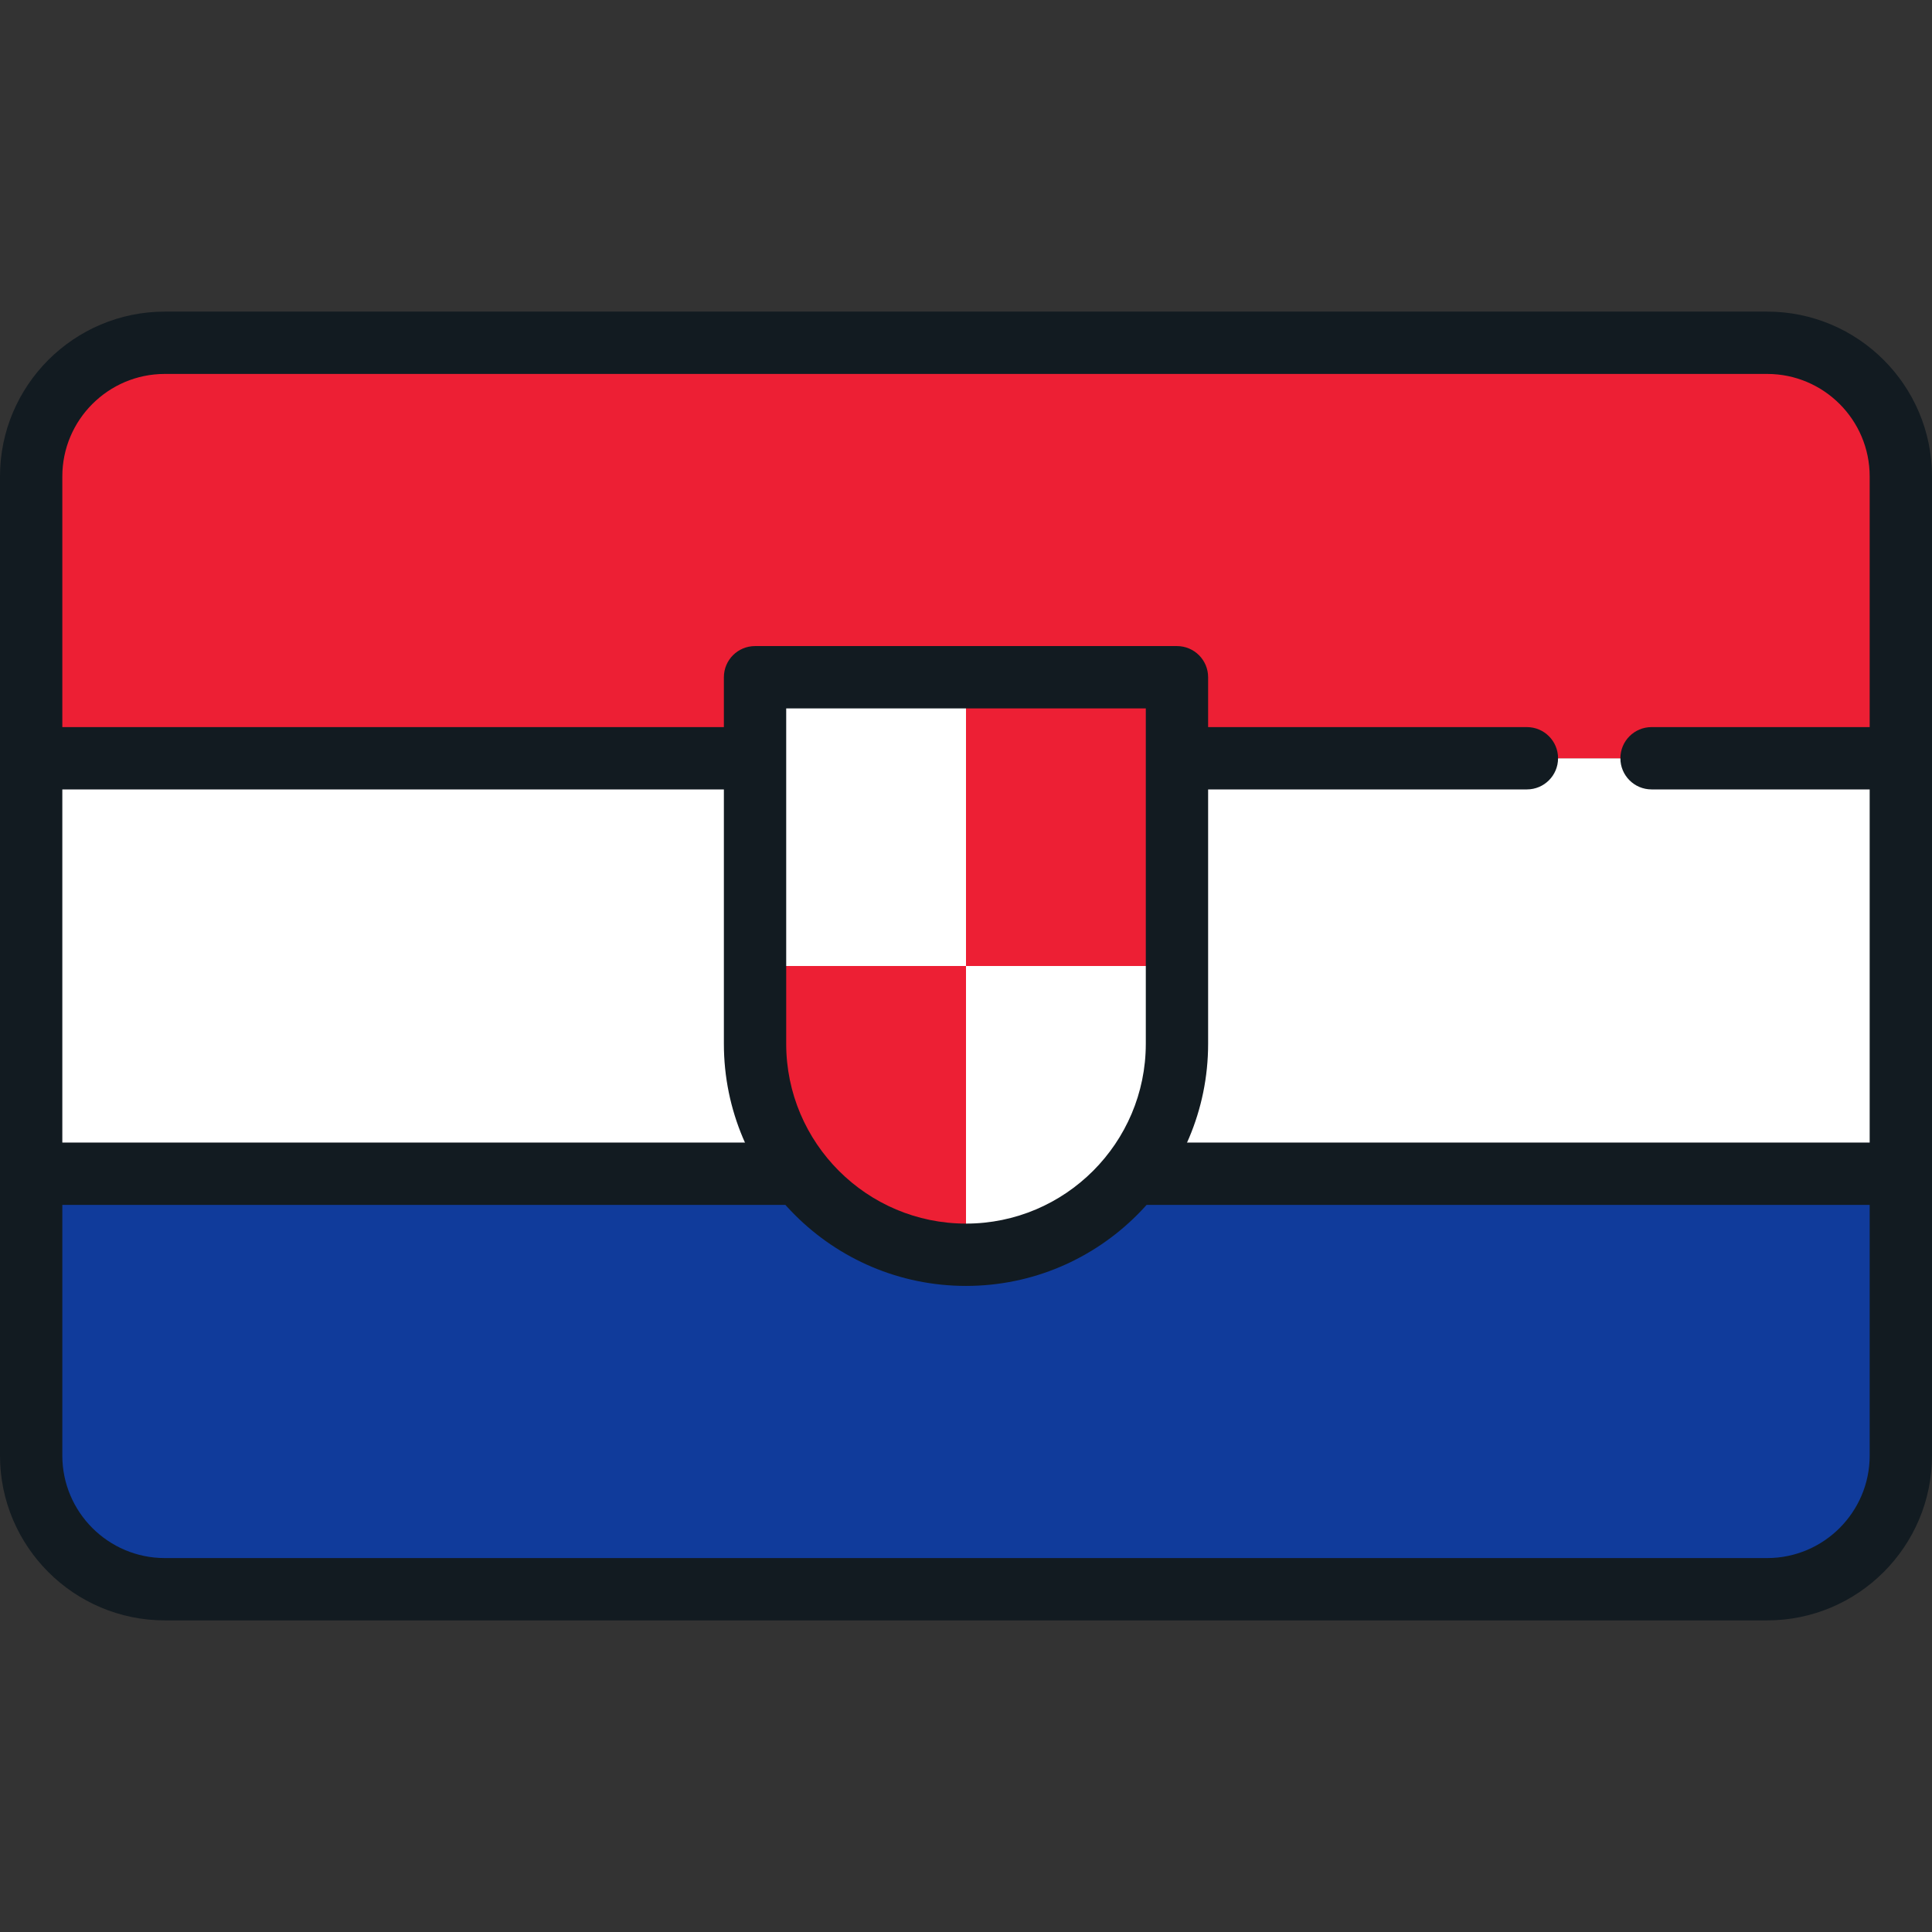 <?xml version="1.0" encoding="iso-8859-1"?>
<!-- Uploaded to: SVG Repo, www.svgrepo.com, Generator: SVG Repo Mixer Tools -->
<svg version="1.1" id="Layer_1" xmlns="http://www.w3.org/2000/svg" xmlns:xlink="http://www.w3.org/1999/xlink" 
	 viewBox="0 0 512 512" xml:space="preserve">
<rect x="0" y="0" width="512" height="512" fill="#333333" stroke="none"/>
<rect x="8.258" y="200.946" style="fill:#FFFFFF;" width="495.484" height="110.108"/>
<path style="fill:#ED1F34;" d="M468.324,90.839H43.676c-19.562,0-35.418,15.857-35.418,35.418v74.689h495.484v-74.689
	C503.742,106.695,487.884,90.839,468.324,90.839z"/>
<path style="fill:#103B9B;" d="M8.258,385.743c0,19.561,15.857,35.418,35.418,35.418h424.648c19.561,0,35.418-15.858,35.418-35.418
	v-74.689H8.258V385.743z"/>
<path style="fill:#121B21;" d="M468.324,82.581H43.675C19.593,82.581,0,102.173,0,126.257v259.487
	c0,24.083,19.593,43.675,43.675,43.675h424.648c24.084,0,43.676-19.593,43.676-43.676V126.257
	C512,102.173,492.407,82.581,468.324,82.581z M43.675,99.097h424.648c14.977,0,27.16,12.183,27.16,27.16v66.431h-57.806
	c-4.561,0-8.258,3.697-8.258,8.258s3.697,8.258,8.258,8.258h57.806v93.591H16.516v-93.591h388.129c4.561,0,8.258-3.697,8.258-8.258
	s-3.697-8.258-8.258-8.258H16.516v-66.431C16.516,111.28,28.7,99.097,43.675,99.097z M468.324,412.903H43.675
	c-14.976,0-27.159-12.183-27.159-27.16v-66.431h478.968v66.431C495.484,400.72,483.3,412.903,468.324,412.903z"/>
<g>
	<path style="fill:#FFFFFF;" d="M311.913,256v20.612c0,30.885-25.038,55.913-55.913,55.913V256H311.913z"/>
	<rect x="200.087" y="179.475" style="fill:#FFFFFF;" width="55.913" height="76.525"/>
</g>
<g>
	<path style="fill:#ED1F34;" d="M256,256v76.525c-30.874,0-55.913-25.027-55.913-55.913V256H256z"/>
	<rect x="256" y="179.475" style="fill:#ED1F34;" width="55.913" height="76.525"/>
</g>
<path style="fill:#121B21;" d="M311.907,171.217H200.093c-4.561,0-8.258,3.697-8.258,8.258v97.142
	c0,35.381,28.784,64.165,64.165,64.165s64.165-28.784,64.165-64.165v-97.142C320.165,174.915,316.468,171.217,311.907,171.217z
	 M303.649,276.618c0,26.274-21.375,47.649-47.649,47.649s-47.649-21.375-47.649-47.649v-88.884h95.299v88.884H303.649z"/>
</svg>